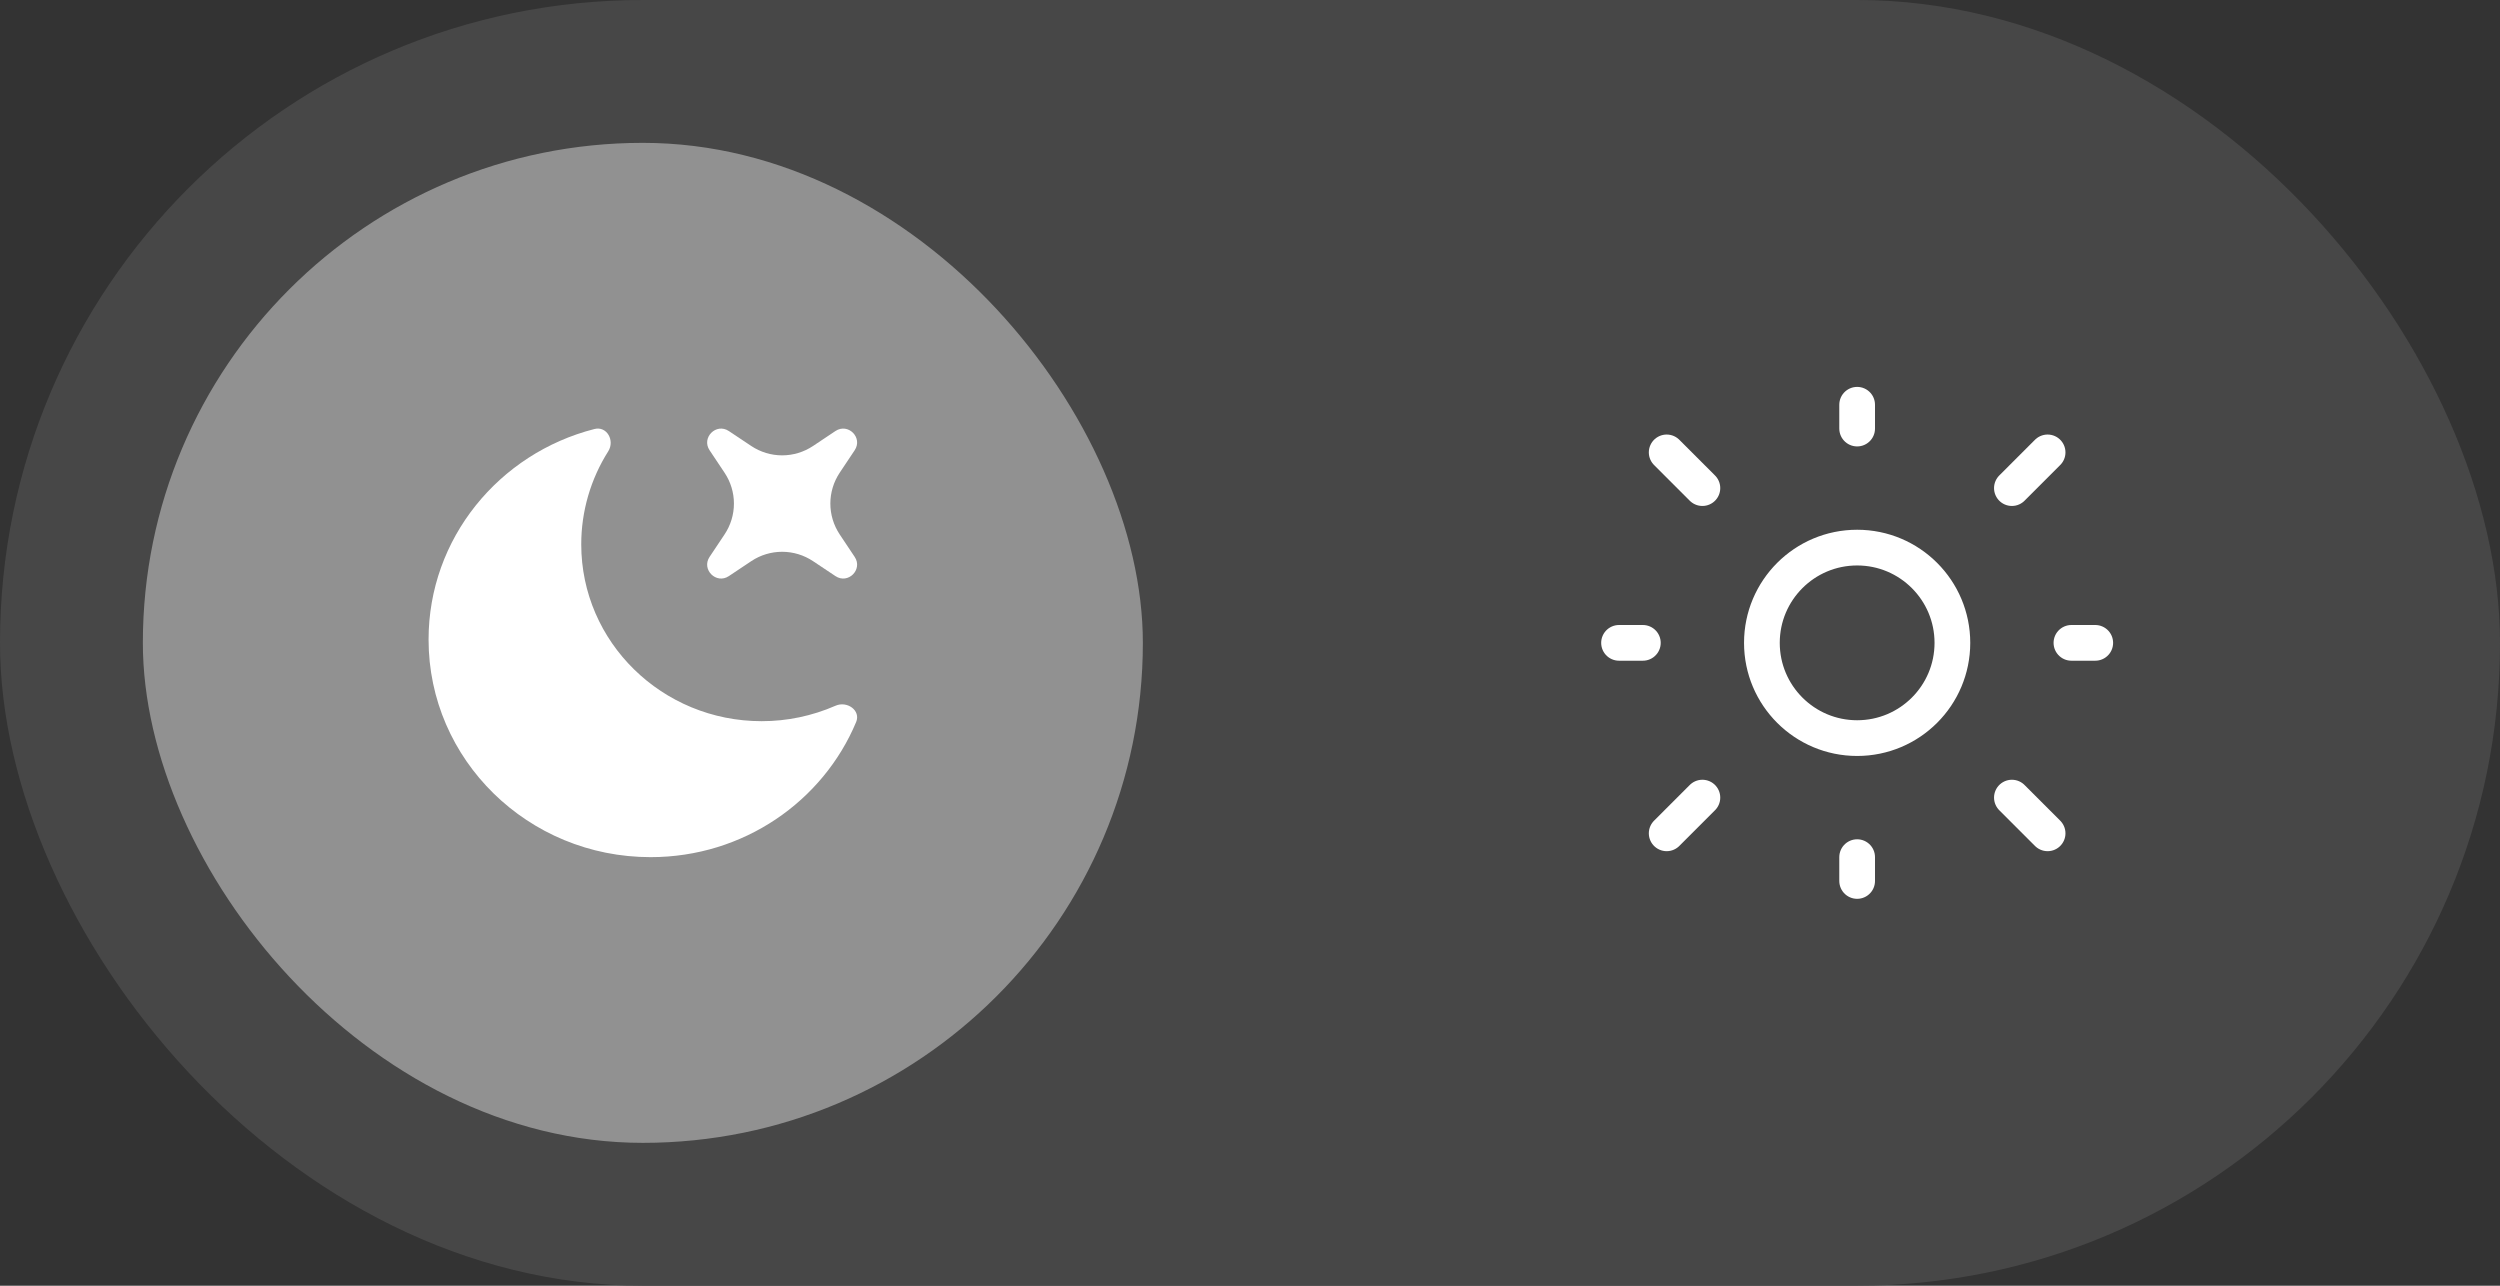 <svg width="70" height="36" viewBox="0 0 70 36" fill="none" xmlns="http://www.w3.org/2000/svg">
<rect x="0" y="0" width="70" height="36" fill="#333333" stroke="none"/>
<rect width="70" height="36" rx="18" fill="#474747"/>
<rect x="4" y="4" width="28" height="28" rx="14" fill="#919191"/>
<path d="M52 12V11.333M52 24.667V24M58 18H58.667M45.333 18H46M56.333 13.667L57.333 12.667M46.667 23.333L47.667 22.333M46.667 12.667L47.667 13.667M56.333 22.333L57.333 23.333" stroke="white" stroke-linecap="round"/>
<path d="M52 20.667C53.473 20.667 54.667 19.473 54.667 18C54.667 16.527 53.473 15.333 52 15.333C50.527 15.333 49.333 16.527 49.333 18C49.333 19.473 50.527 20.667 52 20.667Z" stroke="white" stroke-linecap="round"/>
<path d="M23.972 20.217C24.108 19.893 23.719 19.617 23.393 19.761C22.742 20.046 22.038 20.194 21.326 20.193C18.536 20.193 16.275 17.977 16.275 15.243C16.274 14.32 16.537 13.416 17.031 12.636C17.22 12.337 16.993 11.924 16.646 12.012C13.973 12.694 12 15.075 12 17.908C12 21.273 14.783 24 18.217 24C20.817 24 23.044 22.437 23.972 20.217Z" fill="white"/>
<path d="M20.407 12.069C20.054 11.833 19.633 12.254 19.868 12.607L20.288 13.237C20.459 13.493 20.55 13.793 20.55 14.1C20.55 14.407 20.459 14.707 20.288 14.963L19.868 15.593C19.633 15.946 20.055 16.367 20.408 16.131L21.037 15.711C21.293 15.541 21.593 15.45 21.9 15.45C22.207 15.45 22.507 15.541 22.763 15.711L23.393 16.131C23.746 16.367 24.167 15.946 23.931 15.593L23.511 14.963C23.341 14.707 23.25 14.407 23.25 14.1C23.25 13.793 23.341 13.493 23.511 13.237L23.931 12.607C24.167 12.254 23.746 11.833 23.392 12.069L22.763 12.489C22.507 12.659 22.207 12.75 21.9 12.75C21.593 12.75 21.293 12.659 21.037 12.489L20.407 12.069Z" fill="white"/>
</svg>
